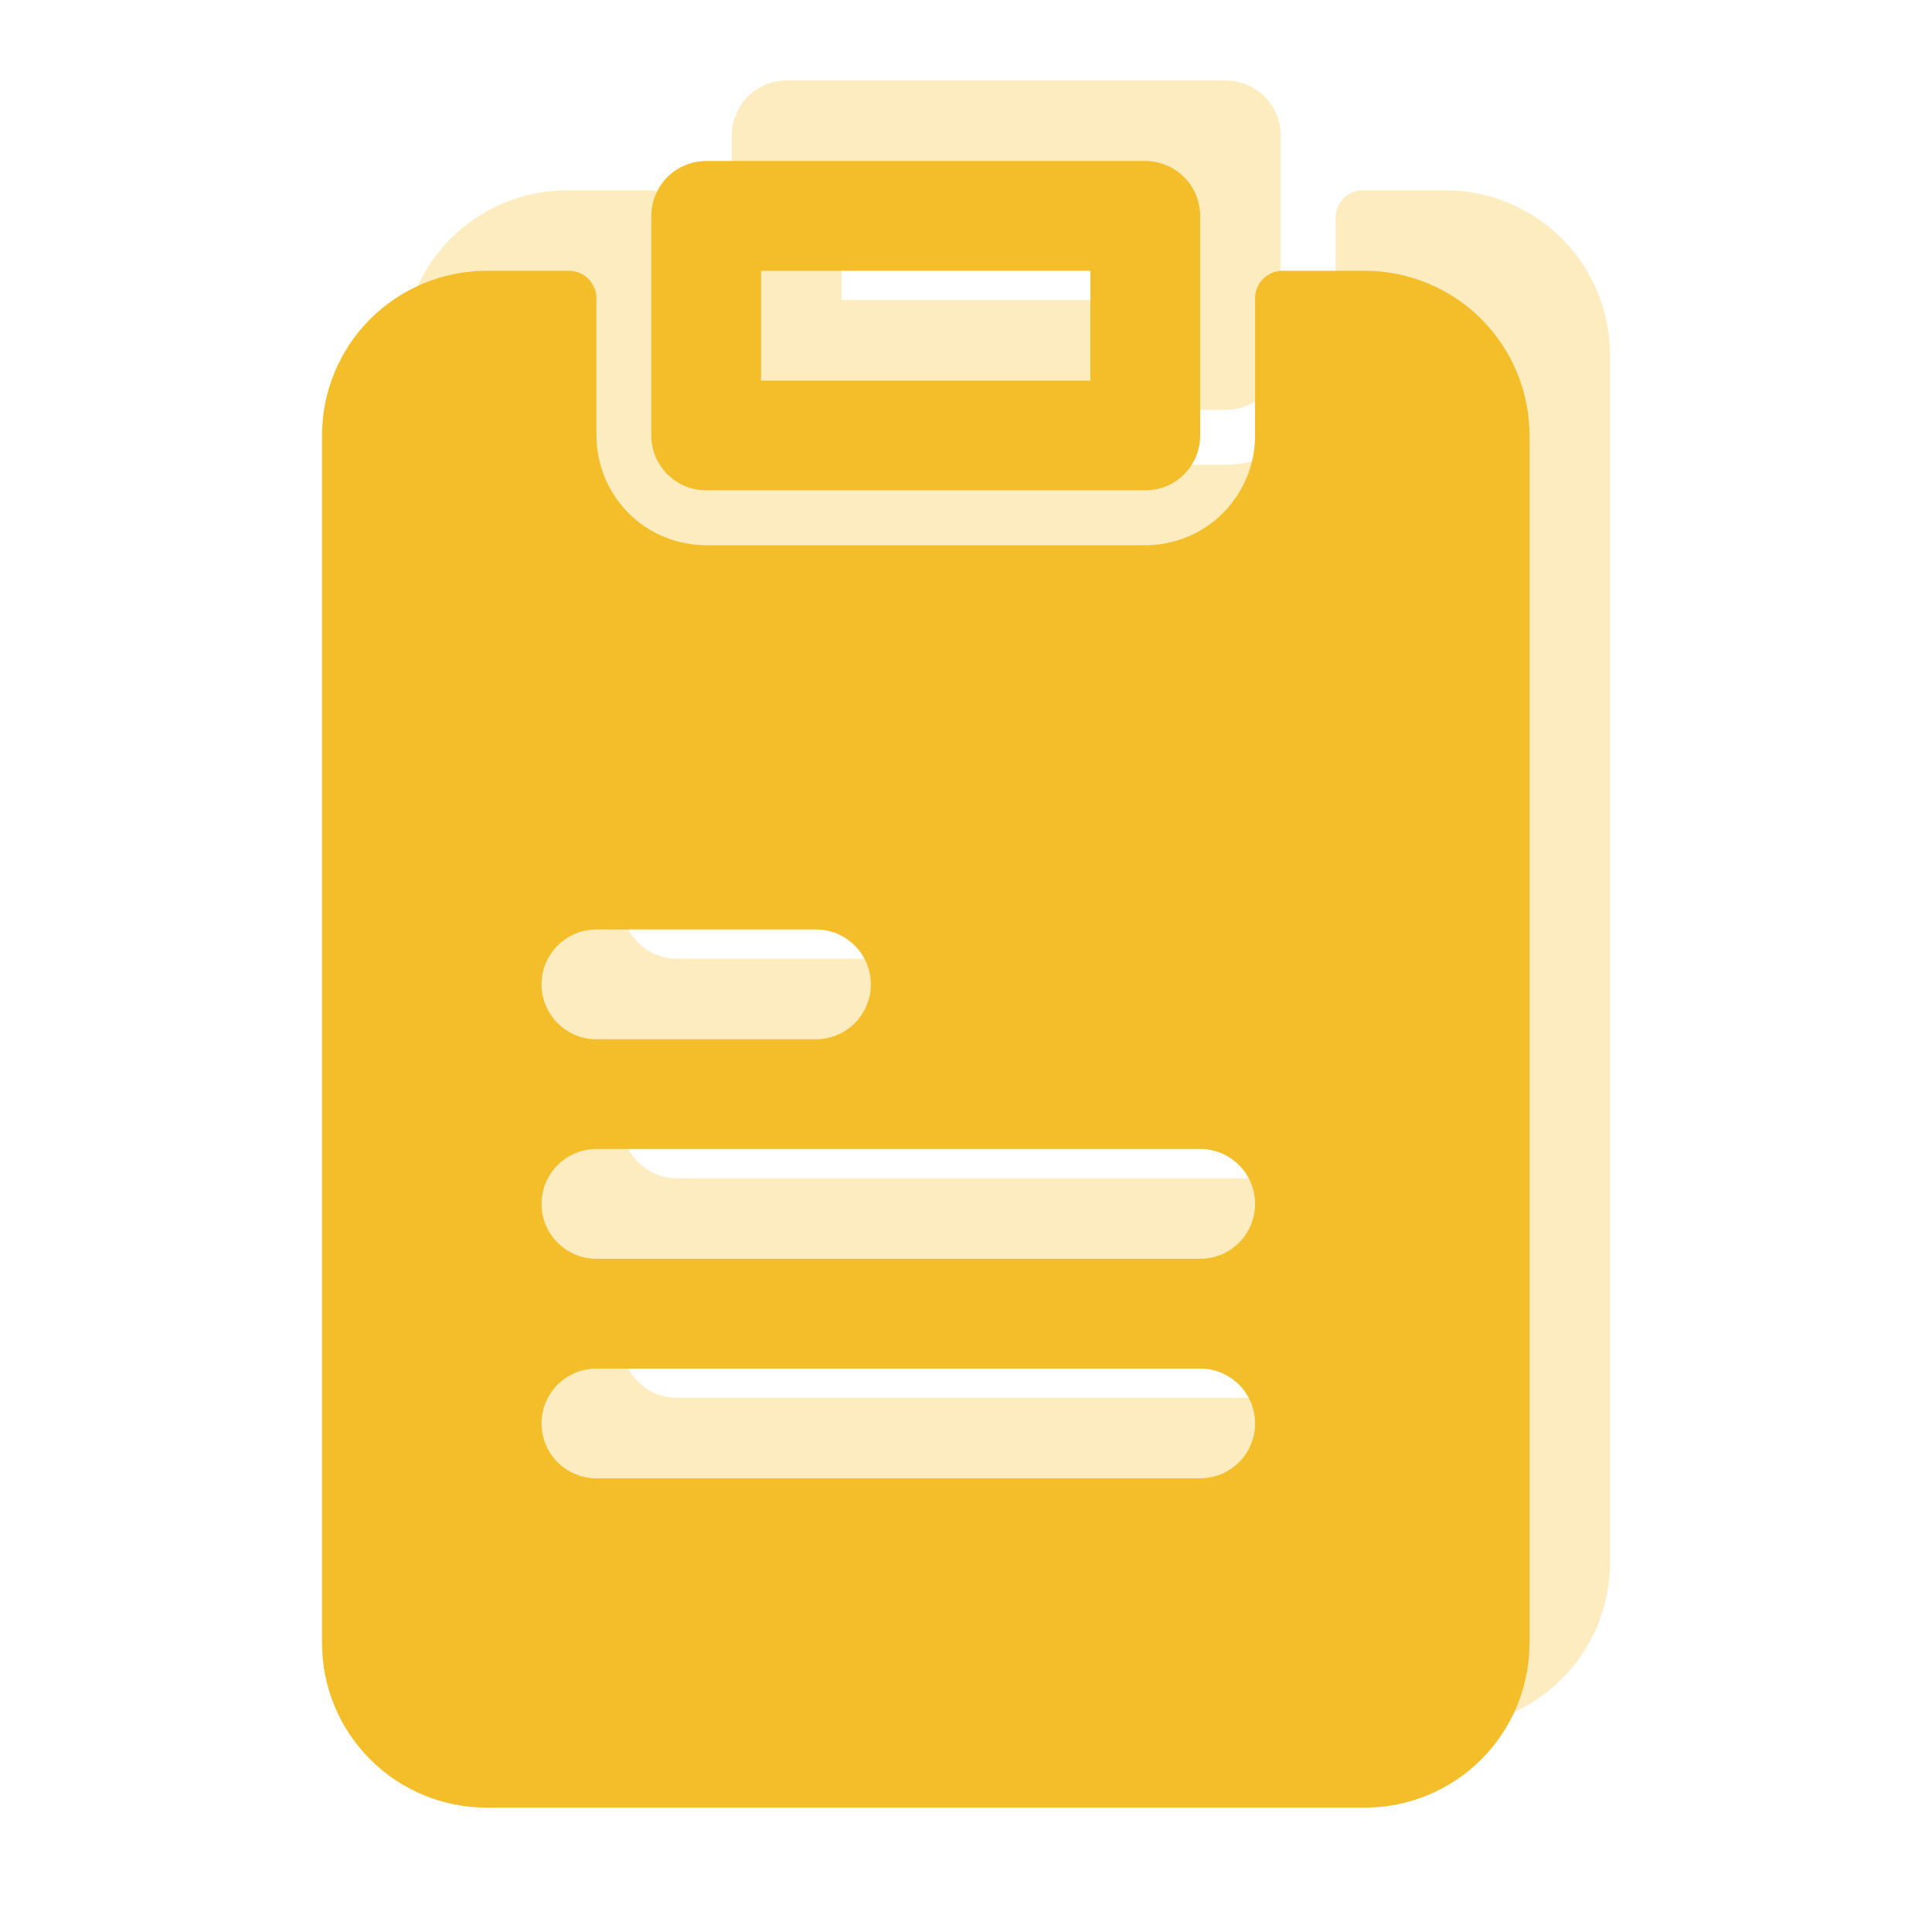 <svg width="24" height="24" viewBox="0 0 24 24" fill="none" xmlns="http://www.w3.org/2000/svg">
<g opacity="0.3">
<path d="M9.773 5.091H15.227C15.317 5.091 15.405 5.074 15.488 5.04C15.571 5.005 15.646 4.955 15.709 4.892C15.773 4.828 15.823 4.753 15.857 4.671C15.891 4.588 15.909 4.499 15.909 4.41V1.682C15.909 1.593 15.891 1.504 15.857 1.421C15.823 1.339 15.773 1.263 15.709 1.2C15.646 1.137 15.571 1.087 15.488 1.052C15.405 1.018 15.317 1 15.227 1H9.773C9.683 1 9.594 1.018 9.512 1.052C9.429 1.087 9.354 1.137 9.29 1.2C9.227 1.263 9.177 1.339 9.143 1.421C9.108 1.504 9.091 1.593 9.091 1.682V4.41C9.091 4.499 9.108 4.588 9.143 4.671C9.177 4.753 9.227 4.828 9.29 4.892C9.354 4.955 9.429 5.005 9.512 5.04C9.594 5.074 9.683 5.091 9.773 5.091ZM10.454 2.364H14.545V3.728H10.454V2.364Z" fill="#F4BE2A"/>
<path d="M17.954 2.364H16.932C16.841 2.364 16.755 2.4 16.691 2.464C16.627 2.528 16.591 2.615 16.591 2.705V4.41C16.591 4.771 16.447 5.118 16.192 5.374C15.936 5.63 15.589 5.773 15.227 5.773H9.773C9.411 5.773 9.064 5.63 8.808 5.374C8.553 5.118 8.409 4.771 8.409 4.41V2.705C8.409 2.615 8.373 2.528 8.309 2.464C8.245 2.4 8.159 2.364 8.068 2.364H7.045C6.503 2.364 5.983 2.58 5.599 2.963C5.215 3.347 5 3.867 5 4.41V19.41C5 19.952 5.215 20.473 5.599 20.856C5.983 21.24 6.503 21.455 7.045 21.455H17.954C18.497 21.455 19.017 21.24 19.401 20.856C19.785 20.473 20 19.952 20 19.41V4.41C20 3.867 19.785 3.347 19.401 2.963C19.017 2.58 18.497 2.364 17.954 2.364ZM8.409 10.546H11.136C11.317 10.546 11.491 10.618 11.618 10.746C11.746 10.874 11.818 11.047 11.818 11.228C11.818 11.409 11.746 11.582 11.618 11.71C11.491 11.838 11.317 11.91 11.136 11.91H8.409C8.228 11.91 8.055 11.838 7.927 11.71C7.799 11.582 7.727 11.409 7.727 11.228C7.727 11.047 7.799 10.874 7.927 10.746C8.055 10.618 8.228 10.546 8.409 10.546ZM15.909 17.364H8.409C8.228 17.364 8.055 17.292 7.927 17.165C7.799 17.037 7.727 16.863 7.727 16.682C7.727 16.502 7.799 16.328 7.927 16.2C8.055 16.073 8.228 16.001 8.409 16.001H15.909C16.09 16.001 16.263 16.073 16.391 16.2C16.519 16.328 16.591 16.502 16.591 16.682C16.591 16.863 16.519 17.037 16.391 17.165C16.263 17.292 16.09 17.364 15.909 17.364ZM15.909 14.637H8.409C8.228 14.637 8.055 14.565 7.927 14.437C7.799 14.309 7.727 14.136 7.727 13.955C7.727 13.774 7.799 13.601 7.927 13.473C8.055 13.345 8.228 13.273 8.409 13.273H15.909C16.09 13.273 16.263 13.345 16.391 13.473C16.519 13.601 16.591 13.774 16.591 13.955C16.591 14.136 16.519 14.309 16.391 14.437C16.263 14.565 16.09 14.637 15.909 14.637Z" fill="#F4BE2A"/>
</g>
<path d="M8.773 6.091H14.227C14.317 6.091 14.405 6.074 14.488 6.04C14.571 6.005 14.646 5.955 14.709 5.892C14.773 5.828 14.823 5.753 14.857 5.671C14.891 5.588 14.909 5.499 14.909 5.41V2.682C14.909 2.593 14.891 2.504 14.857 2.421C14.823 2.339 14.773 2.263 14.709 2.2C14.646 2.137 14.571 2.087 14.488 2.052C14.405 2.018 14.317 2 14.227 2H8.773C8.683 2 8.594 2.018 8.512 2.052C8.429 2.087 8.354 2.137 8.29 2.2C8.227 2.263 8.177 2.339 8.143 2.421C8.108 2.504 8.091 2.593 8.091 2.682V5.41C8.091 5.499 8.108 5.588 8.143 5.671C8.177 5.753 8.227 5.828 8.29 5.892C8.354 5.955 8.429 6.005 8.512 6.04C8.594 6.074 8.683 6.091 8.773 6.091ZM9.454 3.364H13.545V4.728H9.454V3.364Z" fill="#F4BE2A"/>
<path d="M16.954 3.364H15.932C15.841 3.364 15.755 3.4 15.691 3.464C15.627 3.528 15.591 3.615 15.591 3.705V5.41C15.591 5.771 15.447 6.118 15.191 6.374C14.936 6.63 14.589 6.773 14.227 6.773H8.773C8.411 6.773 8.064 6.63 7.808 6.374C7.553 6.118 7.409 5.771 7.409 5.41V3.705C7.409 3.615 7.373 3.528 7.309 3.464C7.245 3.4 7.159 3.364 7.068 3.364H6.045C5.503 3.364 4.983 3.58 4.599 3.963C4.215 4.347 4 4.867 4 5.41V20.41C4 20.952 4.215 21.473 4.599 21.856C4.983 22.24 5.503 22.455 6.045 22.455H16.954C17.497 22.455 18.017 22.24 18.401 21.856C18.785 21.473 19 20.952 19 20.41V5.41C19 4.867 18.785 4.347 18.401 3.963C18.017 3.58 17.497 3.364 16.954 3.364ZM7.409 11.546H10.136C10.317 11.546 10.491 11.618 10.618 11.746C10.746 11.874 10.818 12.047 10.818 12.228C10.818 12.409 10.746 12.582 10.618 12.71C10.491 12.838 10.317 12.91 10.136 12.91H7.409C7.228 12.91 7.055 12.838 6.927 12.71C6.799 12.582 6.727 12.409 6.727 12.228C6.727 12.047 6.799 11.874 6.927 11.746C7.055 11.618 7.228 11.546 7.409 11.546ZM14.909 18.364H7.409C7.228 18.364 7.055 18.292 6.927 18.165C6.799 18.037 6.727 17.863 6.727 17.682C6.727 17.502 6.799 17.328 6.927 17.2C7.055 17.073 7.228 17.001 7.409 17.001H14.909C15.09 17.001 15.263 17.073 15.391 17.2C15.519 17.328 15.591 17.502 15.591 17.682C15.591 17.863 15.519 18.037 15.391 18.165C15.263 18.292 15.09 18.364 14.909 18.364ZM14.909 15.637H7.409C7.228 15.637 7.055 15.565 6.927 15.437C6.799 15.309 6.727 15.136 6.727 14.955C6.727 14.774 6.799 14.601 6.927 14.473C7.055 14.345 7.228 14.273 7.409 14.273H14.909C15.09 14.273 15.263 14.345 15.391 14.473C15.519 14.601 15.591 14.774 15.591 14.955C15.591 15.136 15.519 15.309 15.391 15.437C15.263 15.565 15.09 15.637 14.909 15.637Z" fill="#F4BE2A"/>
</svg>
